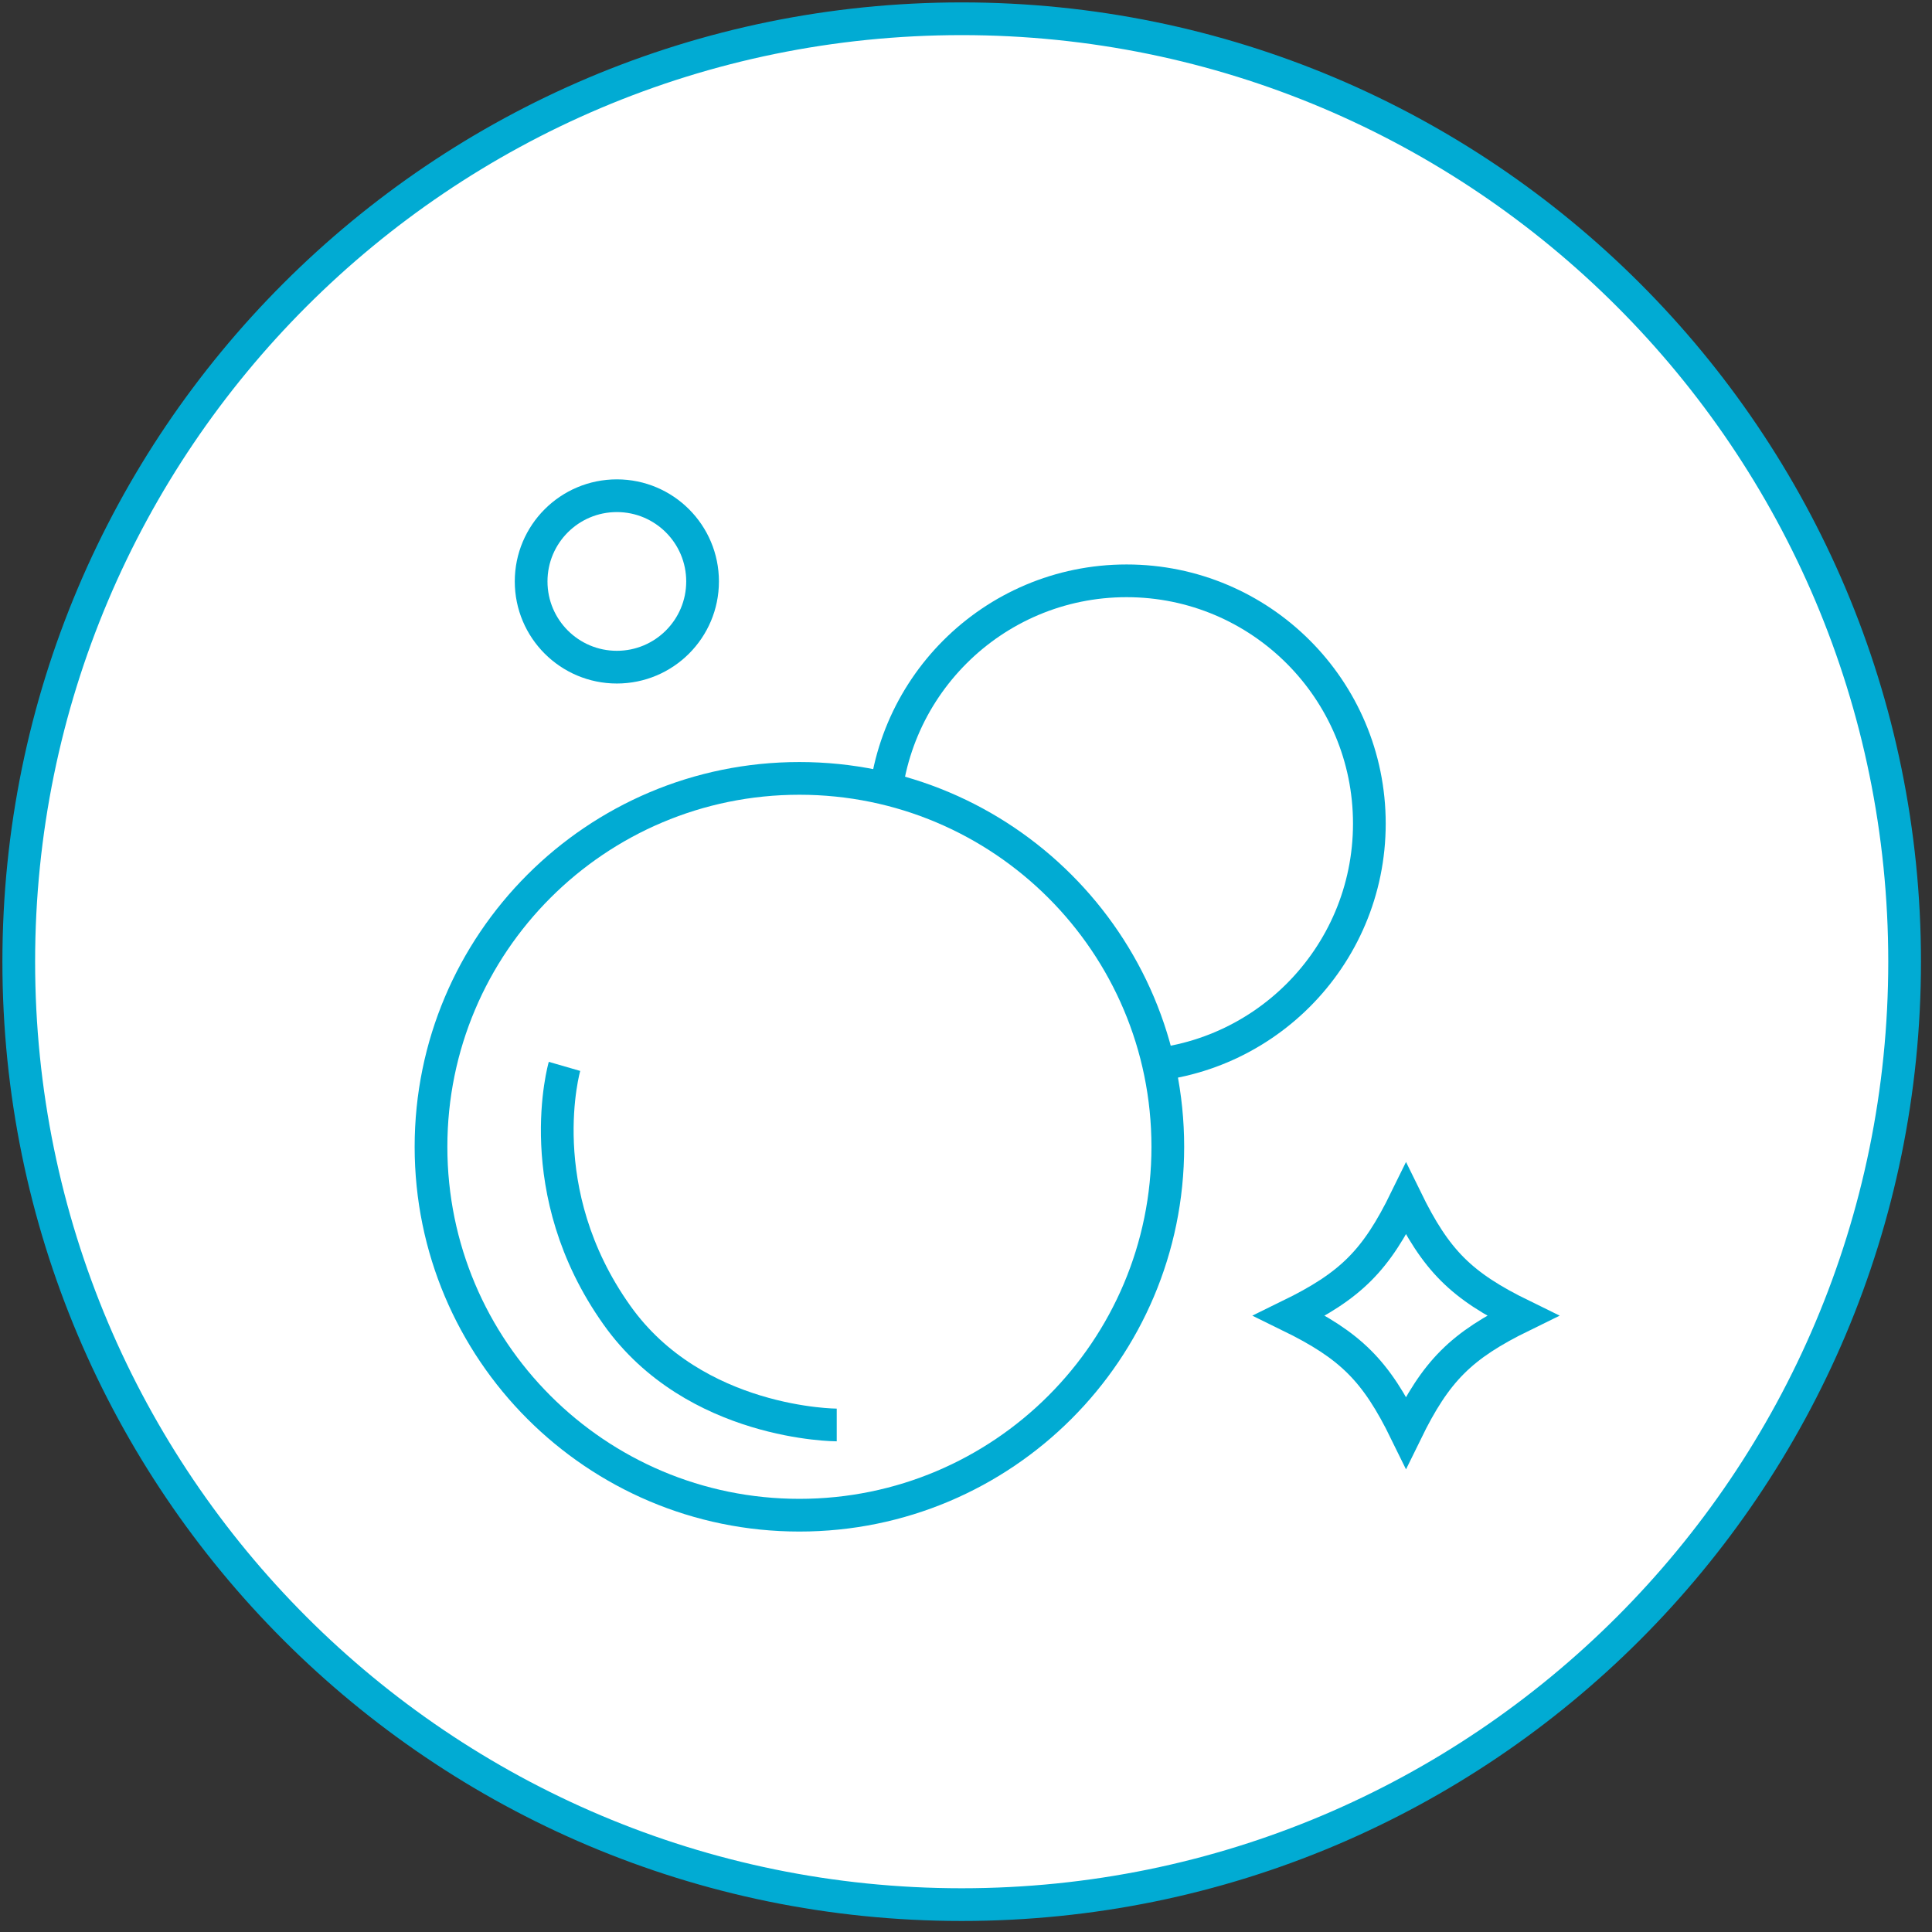<svg width="103" height="103" viewBox="0 0 103 103" fill="none" xmlns="http://www.w3.org/2000/svg">
<rect x="0" y="0" width="103" height="103" fill="#333333" stroke="none"/>
<path d="M51.27 101.54C79.033 101.54 101.54 79.033 101.54 51.27C101.54 23.507 79.033 1 51.27 1C23.507 1 1 23.507 1 51.27C1 79.033 23.507 101.54 51.27 101.54Z" fill="white" stroke="#01ABD3" stroke-width="1.744" stroke-miterlimit="10"/>
<path d="M60.061 56.85C67.209 56.85 73.004 51.055 73.004 43.907C73.004 36.759 67.209 30.965 60.061 30.965C52.913 30.965 47.119 36.759 47.119 43.907C47.119 51.055 52.913 56.85 60.061 56.85Z" fill="white" stroke="#01ABD3" stroke-width="1.744" stroke-miterlimit="10"/>
<path d="M42.618 80.779C53.466 80.779 62.259 71.986 62.259 61.139C62.259 50.291 53.466 41.498 42.618 41.498C31.771 41.498 22.978 50.291 22.978 61.139C22.978 71.986 31.771 80.779 42.618 80.779Z" fill="white" stroke="#01ABD3" stroke-width="1.744" stroke-miterlimit="10"/>
<path d="M32.886 35.568C35.41 35.568 37.456 33.522 37.456 30.998C37.456 28.474 35.41 26.428 32.886 26.428C30.362 26.428 28.316 28.474 28.316 30.998C28.316 33.522 30.362 35.568 32.886 35.568Z" fill="white" stroke="#01ABD3" stroke-width="1.744" stroke-miterlimit="10"/>
<path d="M81.167 70.141C77.888 71.746 76.562 73.072 74.958 76.351C73.353 73.072 72.027 71.746 68.748 70.141C72.027 68.537 73.353 67.211 74.958 63.932C76.562 67.211 77.888 68.537 81.167 70.141Z" fill="white"/>
<path d="M81.167 70.141C77.888 71.746 76.562 73.072 74.958 76.351C73.353 73.072 72.027 71.746 68.748 70.141C72.027 68.537 73.353 67.211 74.958 63.932C76.562 67.211 77.888 68.537 81.167 70.141Z" stroke="#01ABD3" stroke-width="1.744" stroke-miterlimit="10"/>
<path d="M30.095 56.852C30.095 56.852 28.177 63.48 32.886 70.108C37.038 75.969 44.608 75.969 44.608 75.969" fill="white"/>
<path d="M30.095 56.852C30.095 56.852 28.177 63.48 32.886 70.108C37.038 75.969 44.608 75.969 44.608 75.969" stroke="#01ABD3" stroke-width="1.744" stroke-miterlimit="10"/>
</svg>
